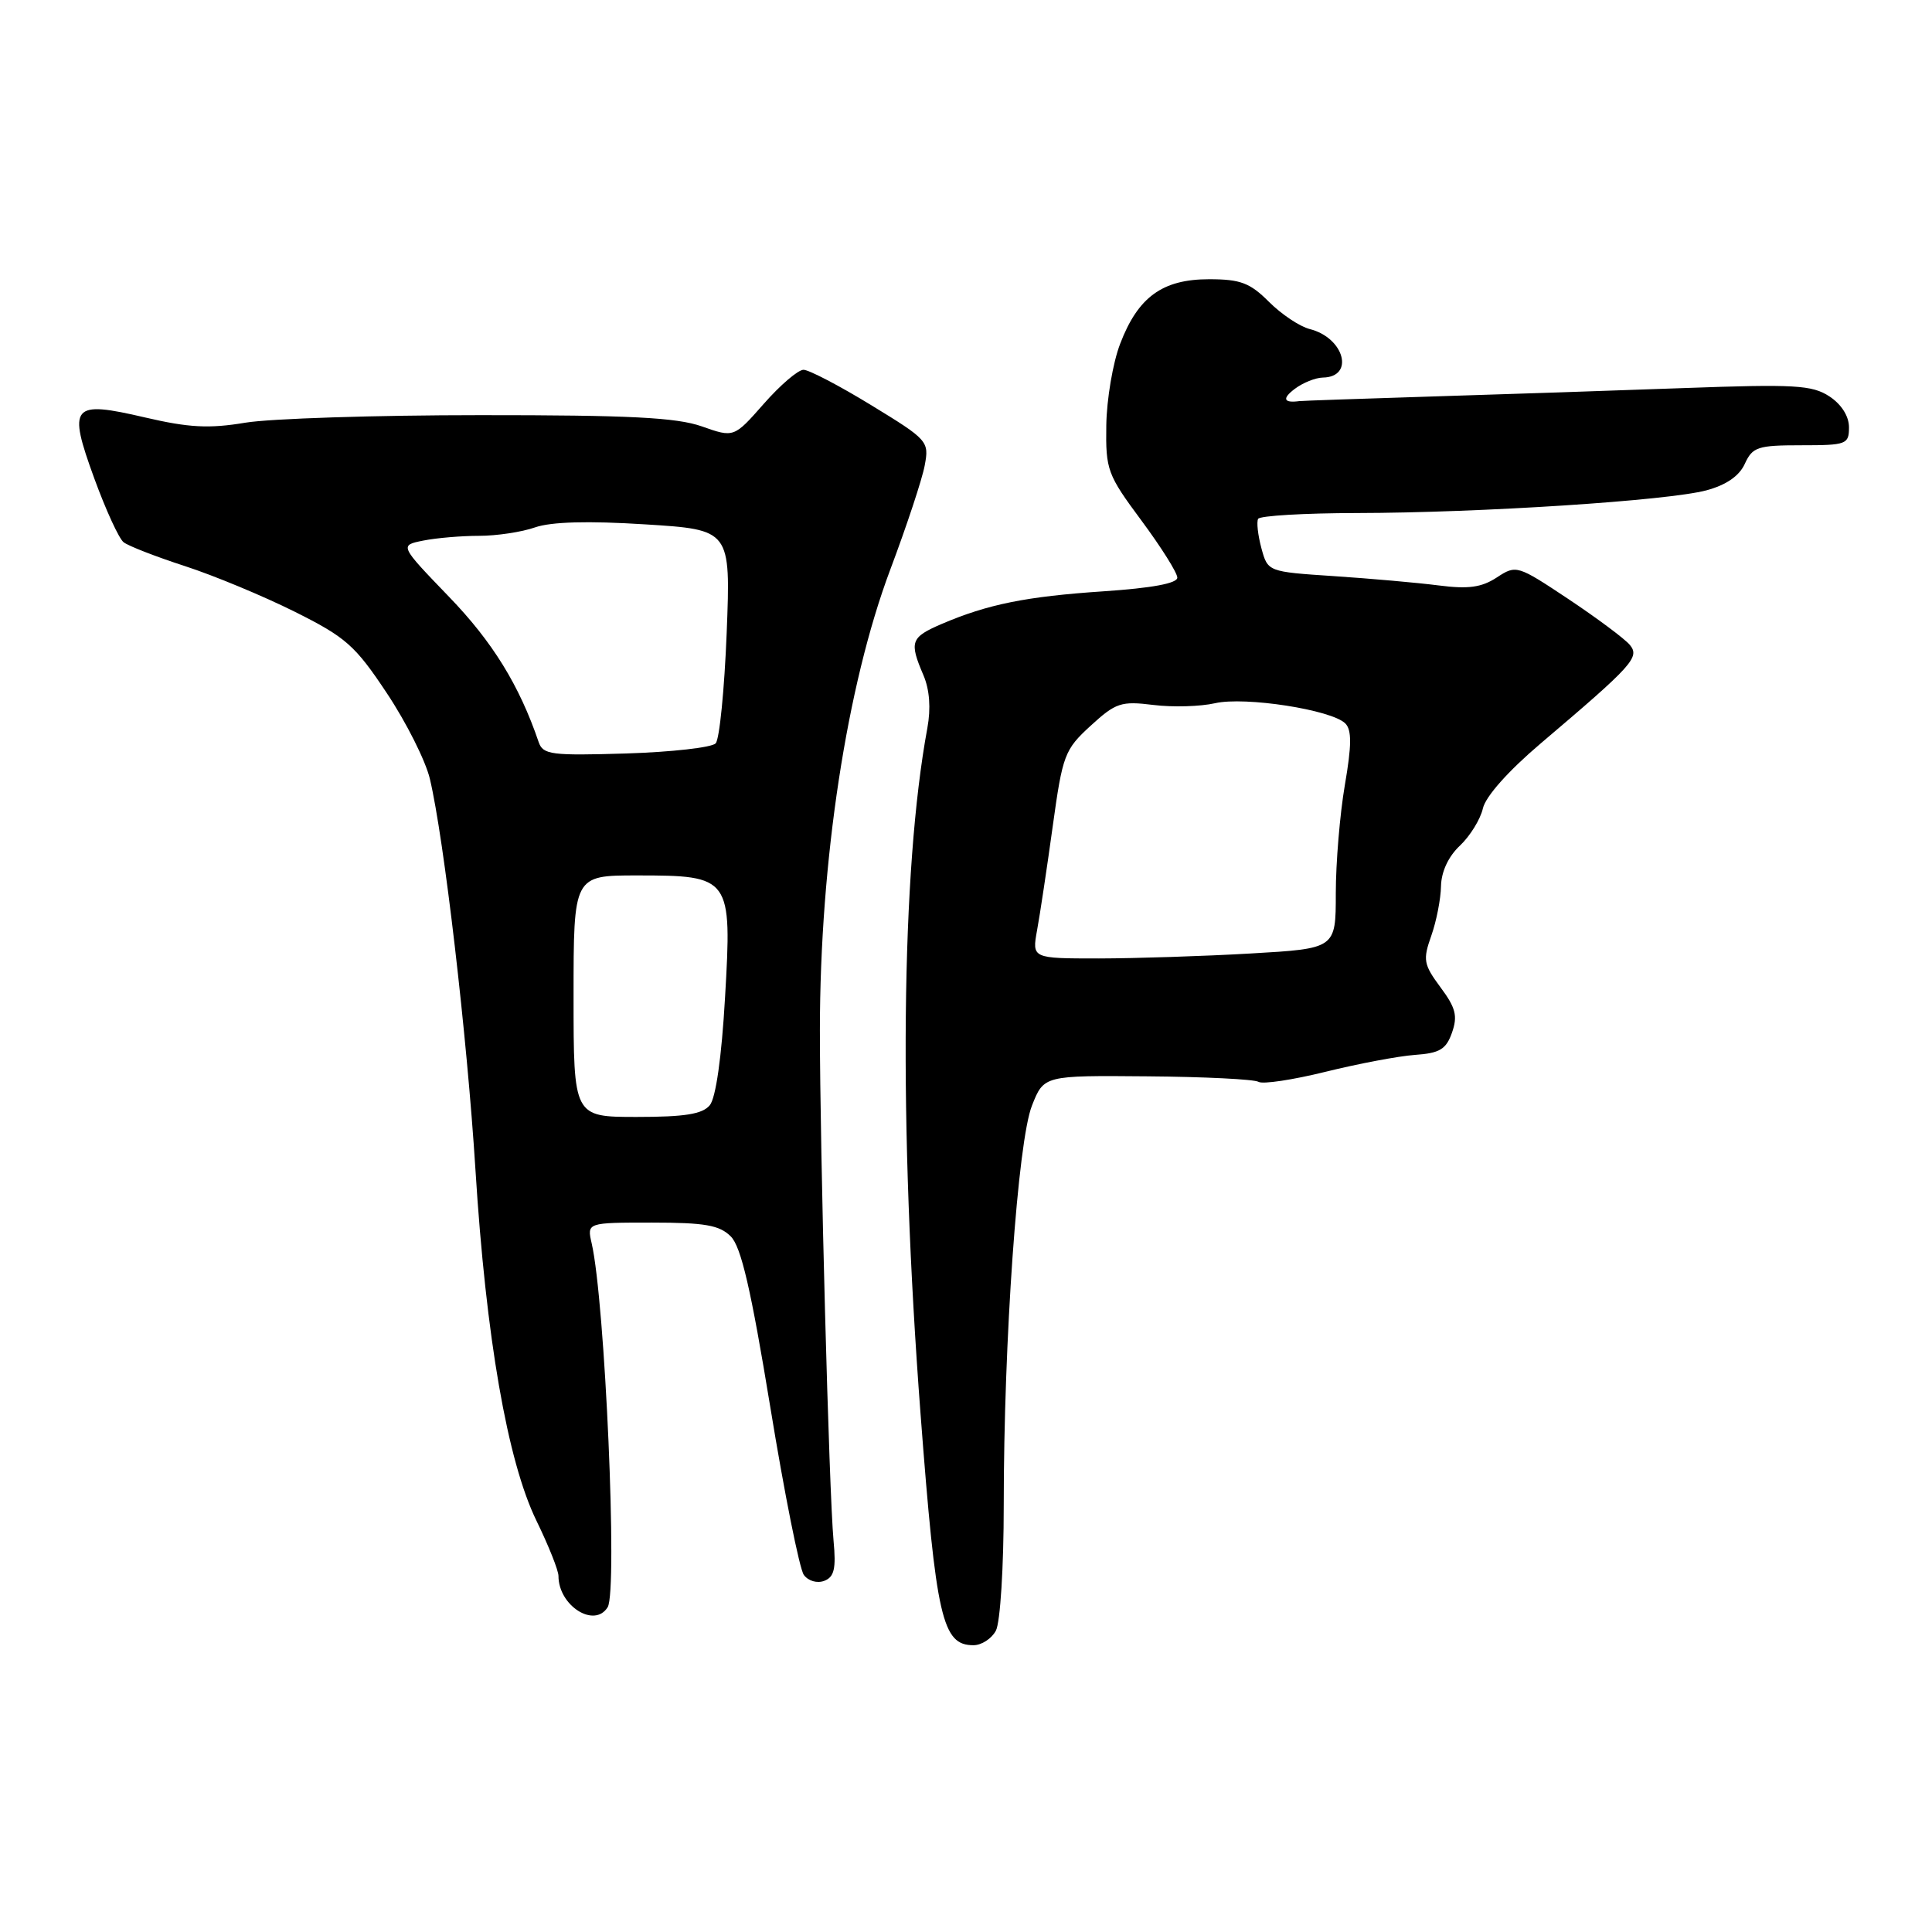 <?xml version="1.0" encoding="UTF-8" standalone="no"?>
<!DOCTYPE svg PUBLIC "-//W3C//DTD SVG 1.1//EN" "http://www.w3.org/Graphics/SVG/1.1/DTD/svg11.dtd" >
<svg xmlns="http://www.w3.org/2000/svg" xmlns:xlink="http://www.w3.org/1999/xlink" version="1.1" viewBox="0 0 256 256">
 <g >
 <path fill="currentColor"
d=" M 131.96 216.07 C 132.54 214.98 133.00 207.66 133.00 199.44 C 133.00 177.65 134.86 151.24 136.74 146.50 C 138.32 142.50 138.32 142.50 152.04 142.62 C 159.58 142.68 166.21 143.01 166.76 143.35 C 167.31 143.69 171.30 143.09 175.63 142.02 C 179.96 140.95 185.29 139.94 187.48 139.78 C 190.78 139.55 191.62 139.04 192.40 136.82 C 193.17 134.62 192.89 133.53 190.87 130.82 C 188.63 127.79 188.52 127.19 189.65 124.00 C 190.33 122.08 190.91 119.12 190.94 117.42 C 190.98 115.51 191.92 113.48 193.45 112.05 C 194.79 110.78 196.16 108.57 196.49 107.12 C 196.85 105.53 199.86 102.15 204.16 98.50 C 216.39 88.12 217.32 87.09 215.95 85.44 C 215.28 84.64 211.63 81.92 207.84 79.39 C 201.04 74.87 200.91 74.83 198.33 76.52 C 196.31 77.84 194.56 78.08 190.61 77.57 C 187.80 77.21 181.56 76.66 176.75 76.34 C 167.99 75.76 167.99 75.76 167.14 72.63 C 166.68 70.91 166.48 69.16 166.71 68.75 C 166.93 68.34 172.83 67.99 179.81 67.98 C 196.20 67.95 221.03 66.34 226.12 64.97 C 228.74 64.26 230.47 63.07 231.20 61.45 C 232.22 59.23 232.90 59.00 238.66 59.00 C 244.67 59.00 245.00 58.88 245.00 56.62 C 245.00 55.15 244.00 53.57 242.40 52.52 C 240.10 51.02 237.81 50.89 223.15 51.42 C 213.99 51.75 198.92 52.26 189.66 52.54 C 180.40 52.83 172.52 53.10 172.16 53.15 C 170.08 53.43 169.85 52.82 171.56 51.53 C 172.63 50.72 174.30 50.05 175.28 50.03 C 179.54 49.96 178.13 44.75 173.54 43.60 C 172.23 43.27 169.80 41.65 168.15 40.00 C 165.63 37.48 164.37 37.00 160.21 37.00 C 154.03 37.00 150.79 39.35 148.42 45.57 C 147.46 48.07 146.64 52.92 146.59 56.35 C 146.50 62.28 146.73 62.89 151.25 68.98 C 153.86 72.50 156.00 75.90 156.00 76.54 C 156.00 77.30 152.62 77.92 146.25 78.35 C 135.96 79.04 130.89 80.06 124.75 82.69 C 120.67 84.45 120.46 85.03 122.36 89.47 C 123.18 91.39 123.36 93.86 122.88 96.47 C 119.39 115.33 119.06 148.89 121.98 187.39 C 124.04 214.47 124.85 218.00 128.99 218.00 C 130.06 218.00 131.40 217.13 131.96 216.07 Z  M 80.52 212.96 C 81.86 210.80 80.17 172.43 78.40 164.75 C 77.77 162.00 77.77 162.00 86.38 162.00 C 93.40 162.00 95.34 162.34 96.83 163.83 C 98.21 165.21 99.51 170.85 102.07 186.46 C 103.94 197.90 105.94 207.90 106.51 208.68 C 107.10 209.49 108.27 209.83 109.22 209.47 C 110.54 208.96 110.80 207.86 110.45 204.16 C 109.85 197.68 108.64 152.23 108.64 136.50 C 108.65 114.08 112.21 90.80 117.96 75.49 C 120.14 69.69 122.20 63.47 122.53 61.67 C 123.13 58.48 122.96 58.28 115.46 53.70 C 111.23 51.11 107.18 49.00 106.47 49.00 C 105.75 49.00 103.39 51.02 101.21 53.50 C 97.25 58.00 97.25 58.00 93.00 56.50 C 89.65 55.32 83.41 55.00 63.62 55.01 C 49.81 55.01 35.80 55.46 32.50 56.01 C 27.70 56.81 25.04 56.67 19.24 55.32 C 9.47 53.04 8.95 53.67 12.50 63.41 C 14.02 67.57 15.76 71.37 16.38 71.85 C 17.00 72.34 20.65 73.76 24.50 75.01 C 28.35 76.26 34.89 78.98 39.04 81.05 C 45.83 84.44 47.05 85.51 51.26 91.85 C 53.84 95.72 56.40 100.83 56.96 103.20 C 58.84 111.12 61.89 137.32 63.00 155.00 C 64.39 177.21 67.23 193.59 71.08 201.50 C 72.69 204.80 74.00 208.09 74.00 208.82 C 74.00 212.77 78.77 215.80 80.52 212.96 Z  M 137.42 123.25 C 137.80 121.19 138.73 115.00 139.49 109.50 C 140.80 100.02 141.06 99.33 144.51 96.17 C 147.85 93.11 148.55 92.88 152.83 93.41 C 155.40 93.73 159.07 93.62 161.00 93.18 C 164.96 92.27 176.45 94.05 178.26 95.86 C 179.12 96.72 179.11 98.74 178.20 104.02 C 177.54 107.88 177.00 114.34 177.00 118.37 C 177.00 125.69 177.00 125.69 165.75 126.34 C 159.56 126.70 150.50 126.99 145.62 127.00 C 136.74 127.00 136.74 127.00 137.42 123.25 Z  M 76.00 132.00 C 76.00 116.00 76.00 116.00 84.39 116.00 C 96.85 116.00 97.00 116.21 96.07 132.20 C 95.62 140.08 94.85 145.48 94.05 146.45 C 93.07 147.63 90.73 148.00 84.38 148.00 C 76.00 148.00 76.00 148.00 76.00 132.00 Z  M 71.38 98.34 C 68.81 90.79 65.25 85.03 59.48 79.06 C 52.93 72.26 52.93 72.26 56.09 71.63 C 57.83 71.28 61.15 71.00 63.48 71.00 C 65.80 71.00 69.14 70.50 70.90 69.88 C 73.04 69.14 77.90 69.00 85.47 69.48 C 96.82 70.19 96.82 70.19 96.29 83.84 C 95.99 91.35 95.34 97.95 94.83 98.50 C 94.32 99.05 88.98 99.65 82.96 99.84 C 73.05 100.14 71.95 100.00 71.38 98.34 Z "/>
</g>
</svg>